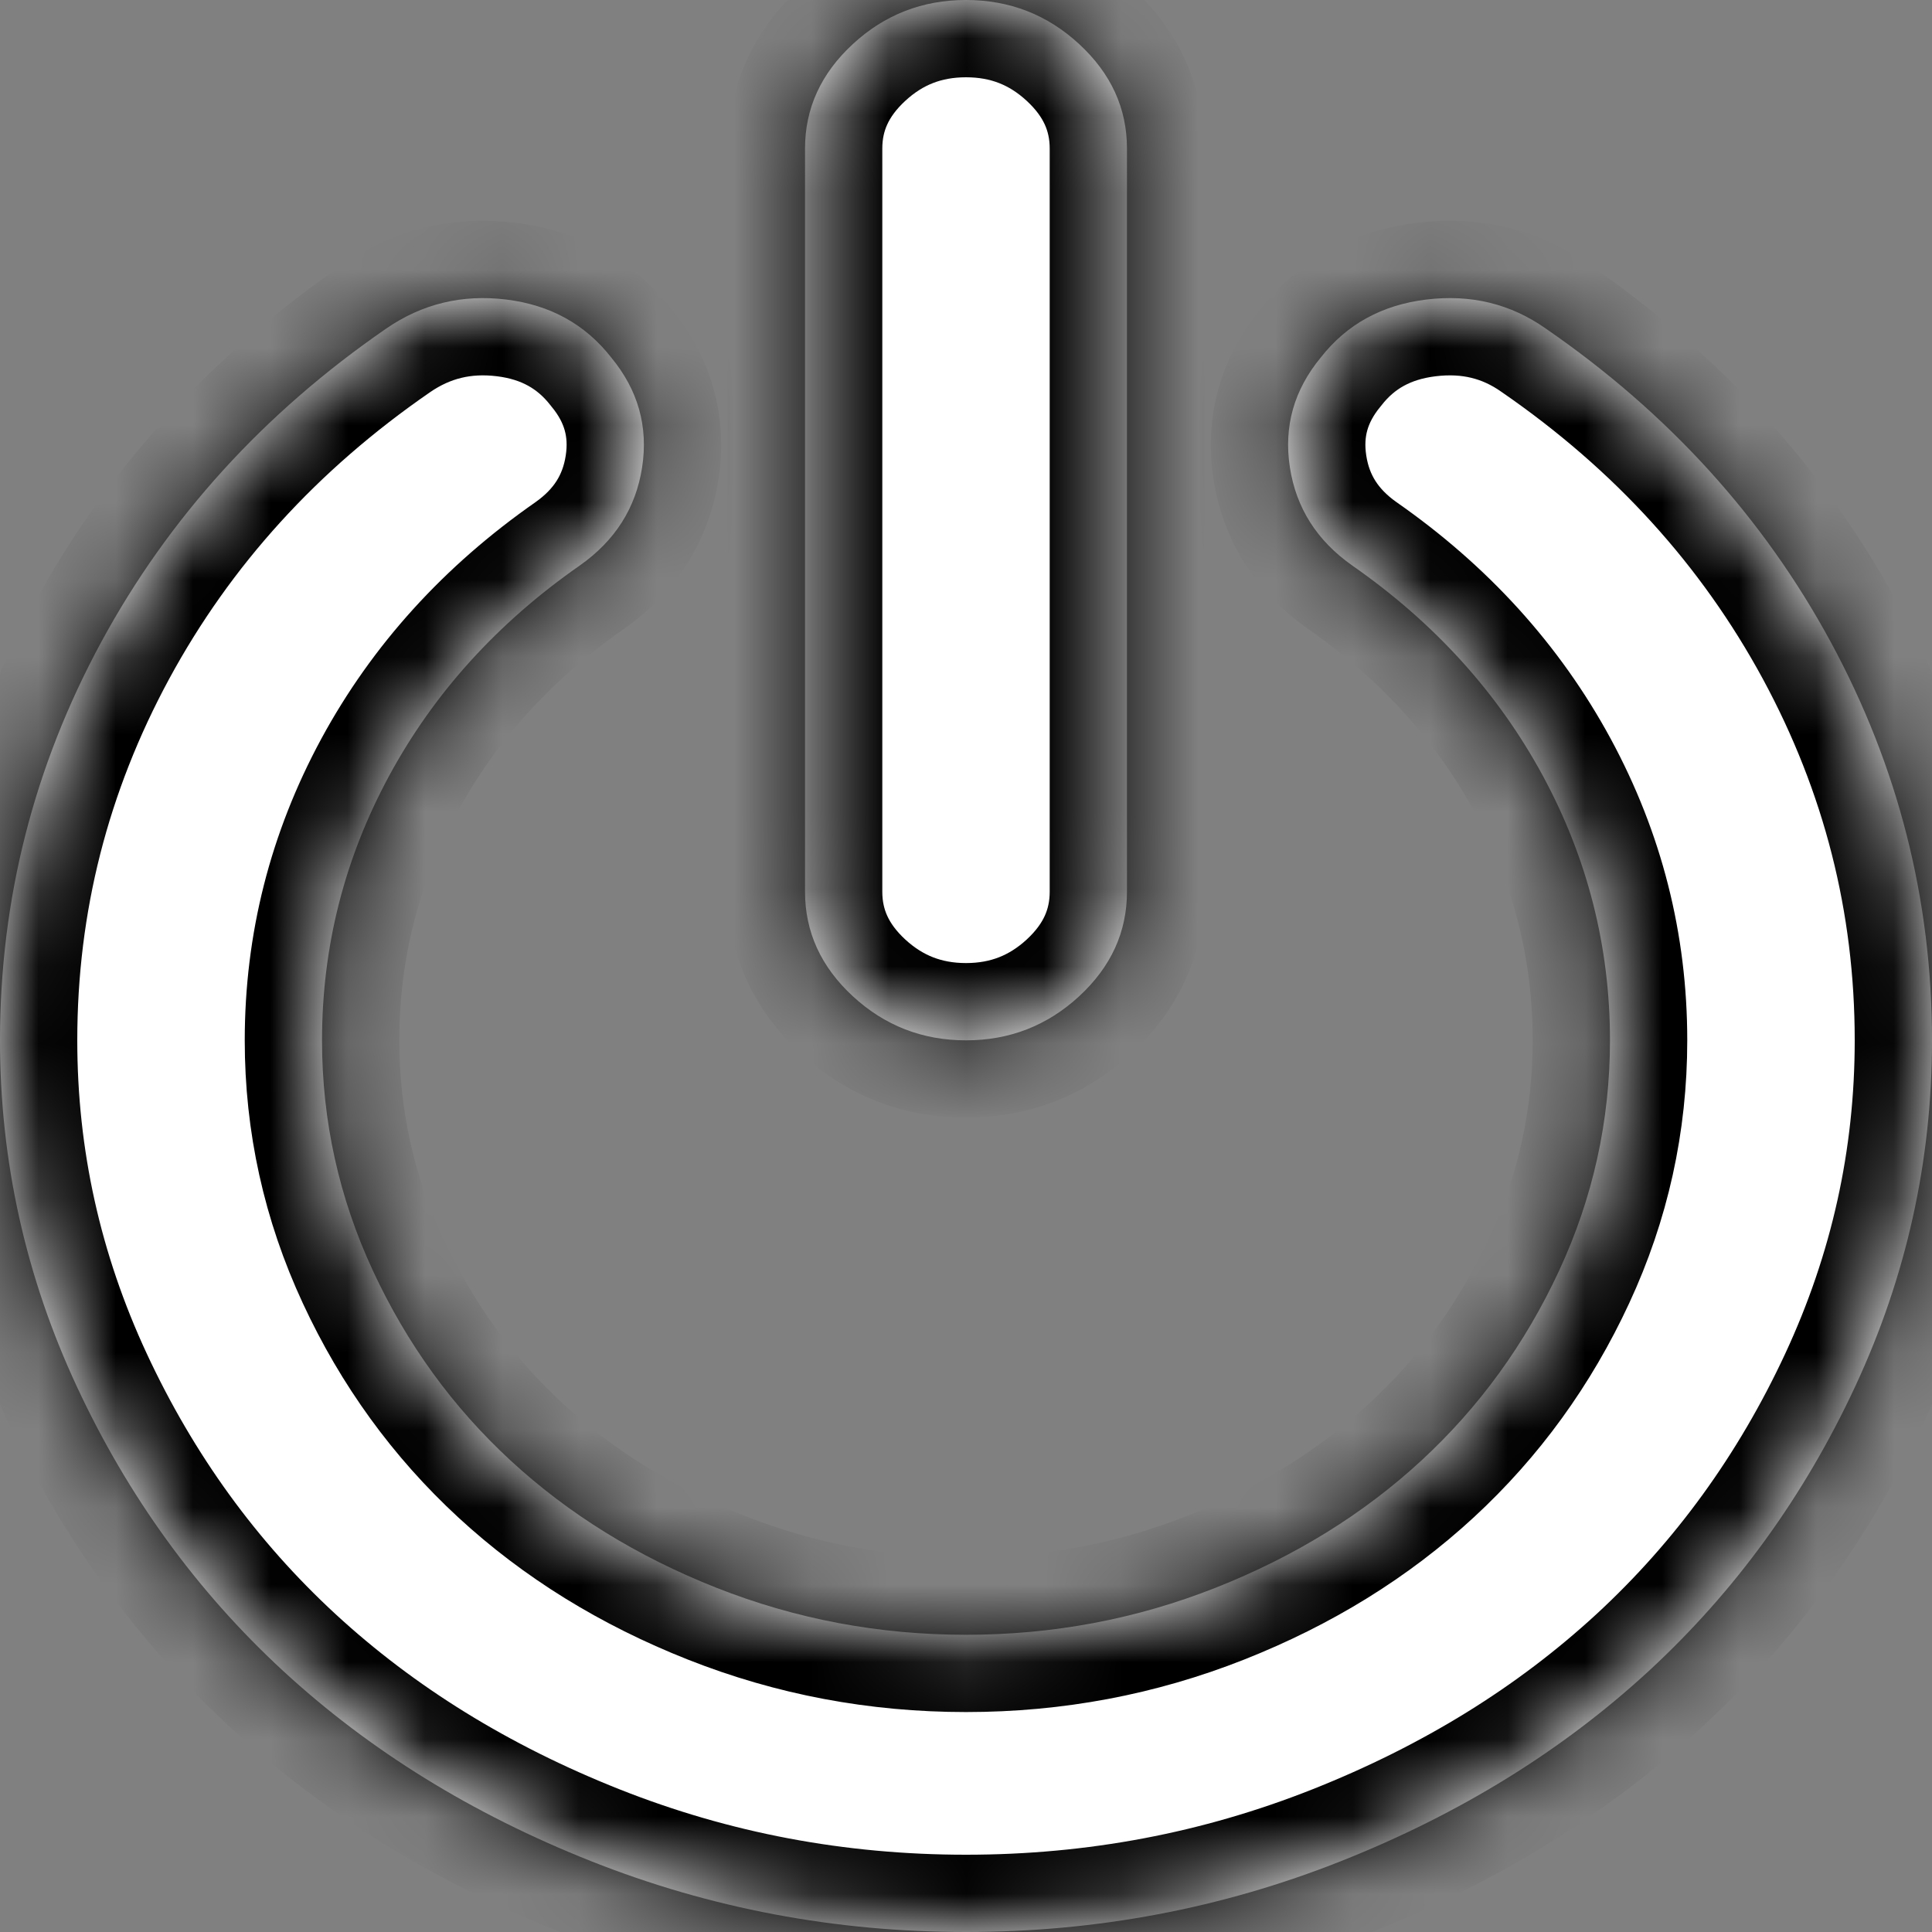 ﻿<?xml version="1.0" encoding="utf-8"?>
<svg version="1.1" xmlns:xlink="http://www.w3.org/1999/xlink" width="25px" height="25px" xmlns="http://www.w3.org/2000/svg">
  <rect width="100%" height="100%" fill="#808080" stroke="none"/>
  <defs>
    <mask fill="white" id="clip11">
      <path d="M 23.69 8.308  C 24.563 9.921  25 11.639  25 13.462  C 25 15.024  24.669 16.516  24.007 17.939  C 23.345 19.361  22.456 20.588  21.338 21.62  C 20.22 22.651  18.891 23.473  17.35 24.084  C 15.809 24.695  14.193 25  12.5 25  C 10.807 25  9.191 24.695  7.65 24.084  C 6.109 23.473  4.78 22.651  3.662 21.62  C 2.544 20.588  1.655 19.361  0.993 17.939  C 0.331 16.516  0 15.024  0 13.462  C 0 11.639  0.437 9.921  1.31 8.308  C 2.184 6.696  3.413 5.344  4.997 4.252  C 5.463 3.931  5.981 3.806  6.551 3.876  C 7.121 3.946  7.574 4.197  7.91 4.627  C 8.257 5.048  8.39 5.521  8.309 6.047  C 8.228 6.573  7.959 6.996  7.503 7.317  C 6.44 8.058  5.618 8.964  5.037 10.036  C 4.457 11.108  4.167 12.25  4.167 13.462  C 4.167 14.503  4.386 15.497  4.826 16.444  C 5.265 17.39  5.859 18.209  6.608 18.9  C 7.357 19.591  8.244 20.14  9.269 20.545  C 10.295 20.951  11.372 21.154  12.5 21.154  C 13.628 21.154  14.705 20.951  15.731 20.545  C 16.756 20.14  17.643 19.591  18.392 18.9  C 19.141 18.209  19.735 17.39  20.174 16.444  C 20.614 15.497  20.833 14.503  20.833 13.462  C 20.833 12.25  20.543 11.108  19.963 10.036  C 19.382 8.964  18.56 8.058  17.497 7.317  C 17.041 6.996  16.772 6.573  16.691 6.047  C 16.61 5.521  16.743 5.048  17.09 4.627  C 17.426 4.197  17.882 3.946  18.457 3.876  C 19.032 3.806  19.548 3.931  20.003 4.252  C 21.587 5.344  22.816 6.696  23.69 8.308  Z M 13.965 0.571  C 14.377 0.952  14.583 1.402  14.583 1.923  L 14.583 11.538  C 14.583 12.059  14.377 12.51  13.965 12.891  C 13.553 13.271  13.064 13.462  12.5 13.462  C 11.936 13.462  11.447 13.271  11.035 12.891  C 10.623 12.51  10.417 12.059  10.417 11.538  L 10.417 1.923  C 10.417 1.402  10.623 0.952  11.035 0.571  C 11.447 0.19  11.936 0  12.5 0  C 13.064 0  13.553 0.19  13.965 0.571  Z " fill-rule="evenodd" />
    </mask>
  </defs>
  <g transform="matrix(1 0 0 1 -1684 -51 )">
    <path d="M 23.69 8.308  C 24.563 9.921  25 11.639  25 13.462  C 25 15.024  24.669 16.516  24.007 17.939  C 23.345 19.361  22.456 20.588  21.338 21.62  C 20.22 22.651  18.891 23.473  17.35 24.084  C 15.809 24.695  14.193 25  12.5 25  C 10.807 25  9.191 24.695  7.65 24.084  C 6.109 23.473  4.78 22.651  3.662 21.62  C 2.544 20.588  1.655 19.361  0.993 17.939  C 0.331 16.516  0 15.024  0 13.462  C 0 11.639  0.437 9.921  1.31 8.308  C 2.184 6.696  3.413 5.344  4.997 4.252  C 5.463 3.931  5.981 3.806  6.551 3.876  C 7.121 3.946  7.574 4.197  7.91 4.627  C 8.257 5.048  8.39 5.521  8.309 6.047  C 8.228 6.573  7.959 6.996  7.503 7.317  C 6.44 8.058  5.618 8.964  5.037 10.036  C 4.457 11.108  4.167 12.25  4.167 13.462  C 4.167 14.503  4.386 15.497  4.826 16.444  C 5.265 17.39  5.859 18.209  6.608 18.9  C 7.357 19.591  8.244 20.14  9.269 20.545  C 10.295 20.951  11.372 21.154  12.5 21.154  C 13.628 21.154  14.705 20.951  15.731 20.545  C 16.756 20.14  17.643 19.591  18.392 18.9  C 19.141 18.209  19.735 17.39  20.174 16.444  C 20.614 15.497  20.833 14.503  20.833 13.462  C 20.833 12.25  20.543 11.108  19.963 10.036  C 19.382 8.964  18.56 8.058  17.497 7.317  C 17.041 6.996  16.772 6.573  16.691 6.047  C 16.61 5.521  16.743 5.048  17.09 4.627  C 17.426 4.197  17.882 3.946  18.457 3.876  C 19.032 3.806  19.548 3.931  20.003 4.252  C 21.587 5.344  22.816 6.696  23.69 8.308  Z M 13.965 0.571  C 14.377 0.952  14.583 1.402  14.583 1.923  L 14.583 11.538  C 14.583 12.059  14.377 12.51  13.965 12.891  C 13.553 13.271  13.064 13.462  12.5 13.462  C 11.936 13.462  11.447 13.271  11.035 12.891  C 10.623 12.51  10.417 12.059  10.417 11.538  L 10.417 1.923  C 10.417 1.402  10.623 0.952  11.035 0.571  C 11.447 0.19  11.936 0  12.5 0  C 13.064 0  13.553 0.19  13.965 0.571  Z " fill-rule="nonzero" fill="#ffffff" stroke="none" transform="matrix(1 0 0 1 1684 51 )" />
    <path d="M 23.69 8.308  C 24.563 9.921  25 11.639  25 13.462  C 25 15.024  24.669 16.516  24.007 17.939  C 23.345 19.361  22.456 20.588  21.338 21.62  C 20.22 22.651  18.891 23.473  17.35 24.084  C 15.809 24.695  14.193 25  12.5 25  C 10.807 25  9.191 24.695  7.65 24.084  C 6.109 23.473  4.78 22.651  3.662 21.62  C 2.544 20.588  1.655 19.361  0.993 17.939  C 0.331 16.516  0 15.024  0 13.462  C 0 11.639  0.437 9.921  1.31 8.308  C 2.184 6.696  3.413 5.344  4.997 4.252  C 5.463 3.931  5.981 3.806  6.551 3.876  C 7.121 3.946  7.574 4.197  7.91 4.627  C 8.257 5.048  8.39 5.521  8.309 6.047  C 8.228 6.573  7.959 6.996  7.503 7.317  C 6.44 8.058  5.618 8.964  5.037 10.036  C 4.457 11.108  4.167 12.25  4.167 13.462  C 4.167 14.503  4.386 15.497  4.826 16.444  C 5.265 17.39  5.859 18.209  6.608 18.9  C 7.357 19.591  8.244 20.14  9.269 20.545  C 10.295 20.951  11.372 21.154  12.5 21.154  C 13.628 21.154  14.705 20.951  15.731 20.545  C 16.756 20.14  17.643 19.591  18.392 18.9  C 19.141 18.209  19.735 17.39  20.174 16.444  C 20.614 15.497  20.833 14.503  20.833 13.462  C 20.833 12.25  20.543 11.108  19.963 10.036  C 19.382 8.964  18.56 8.058  17.497 7.317  C 17.041 6.996  16.772 6.573  16.691 6.047  C 16.61 5.521  16.743 5.048  17.09 4.627  C 17.426 4.197  17.882 3.946  18.457 3.876  C 19.032 3.806  19.548 3.931  20.003 4.252  C 21.587 5.344  22.816 6.696  23.69 8.308  Z " stroke-width="2" stroke="#000000" fill="none" transform="matrix(1 0 0 1 1684 51 )" mask="url(#clip11)" />
    <path d="M 13.965 0.571  C 14.377 0.952  14.583 1.402  14.583 1.923  L 14.583 11.538  C 14.583 12.059  14.377 12.51  13.965 12.891  C 13.553 13.271  13.064 13.462  12.5 13.462  C 11.936 13.462  11.447 13.271  11.035 12.891  C 10.623 12.51  10.417 12.059  10.417 11.538  L 10.417 1.923  C 10.417 1.402  10.623 0.952  11.035 0.571  C 11.447 0.19  11.936 0  12.5 0  C 13.064 0  13.553 0.19  13.965 0.571  Z " stroke-width="2" stroke="#000000" fill="none" transform="matrix(1 0 0 1 1684 51 )" mask="url(#clip11)" />
  </g>
</svg>